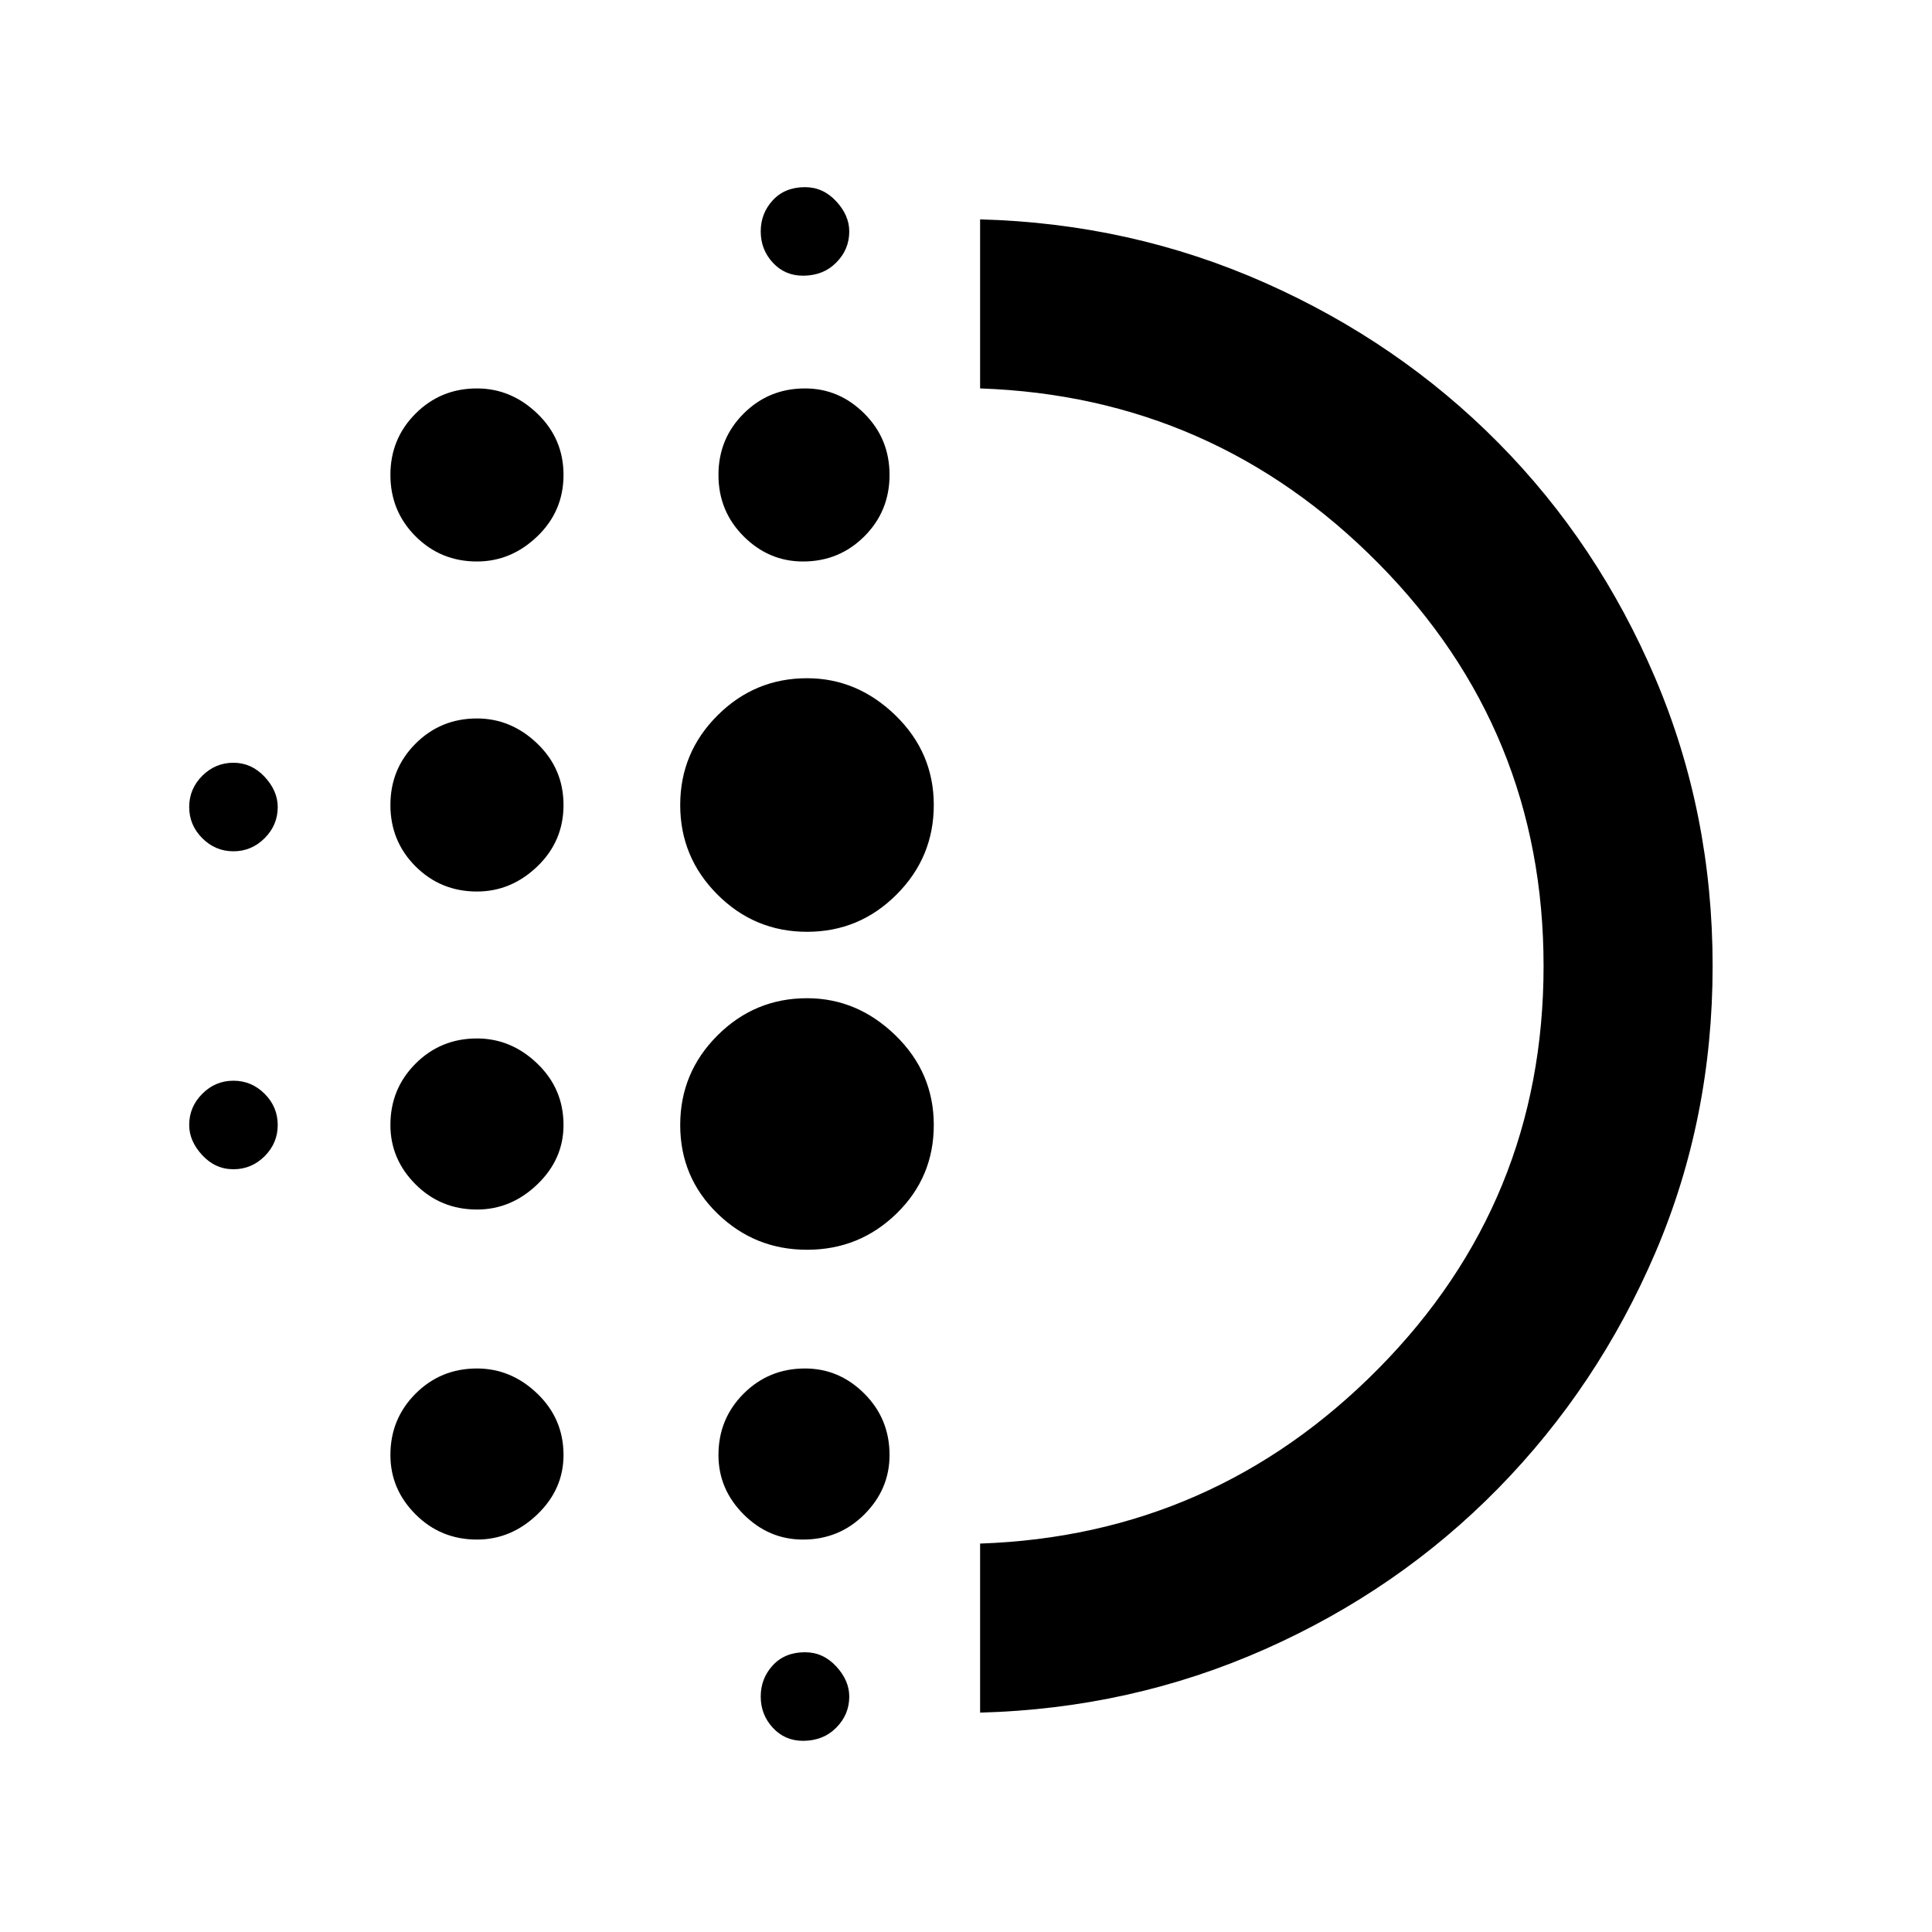 <svg xmlns="http://www.w3.org/2000/svg" height="40" width="40"><path d="M9.875 25.042q-.75 0-1.271-.521-.521-.521-.521-1.229 0-.75.521-1.271.521-.521 1.271-.521.708 0 1.25.521t.542 1.271q0 .708-.542 1.229-.542.521-1.25.521Zm0 6.833q-.75 0-1.271-.521-.521-.521-.521-1.229 0-.75.521-1.271.521-.521 1.271-.521.708 0 1.25.521t.542 1.271q0 .708-.542 1.229-.542.521-1.25.521Zm0-13.417q-.75 0-1.271-.52-.521-.521-.521-1.271 0-.75.521-1.271.521-.521 1.271-.521.708 0 1.25.521t.542 1.271q0 .75-.542 1.271-.542.52-1.25.52Zm-5.042-.833q-.375 0-.645-.271-.271-.271-.271-.646t.271-.646q.27-.27.645-.27t.646.291q.271.292.271.625 0 .375-.271.646t-.646.271Zm5.042-6q-.75 0-1.271-.521-.521-.521-.521-1.271 0-.75.521-1.27.521-.521 1.271-.521.708 0 1.25.521.542.52.542 1.27t-.542 1.271q-.542.521-1.25.521ZM4.833 24.208q-.375 0-.645-.291-.271-.292-.271-.625 0-.375.271-.646.27-.271.645-.271t.646.271q.271.271.271.646t-.271.646q-.271.27-.646.27Zm11.792 11.834q-.375 0-.625-.271t-.25-.646q0-.375.25-.646t.667-.271q.375 0 .645.292.271.292.271.625 0 .375-.271.646-.27.271-.687.271Zm0-30.334q-.375 0-.625-.27-.25-.271-.25-.646t.25-.646q.25-.271.667-.271.375 0 .645.292.271.291.271.625 0 .375-.271.646-.27.27-.687.27Zm0 5.917q-.708 0-1.229-.521-.521-.521-.521-1.271 0-.75.521-1.27.521-.521 1.271-.521.708 0 1.229.521.521.52.521 1.27t-.521 1.271q-.521.521-1.271.521Zm.083 14.25q-1.083 0-1.854-.75-.771-.75-.771-1.833 0-1.084.771-1.854.771-.771 1.854-.771 1.042 0 1.834.771.791.77.791 1.854 0 1.083-.771 1.833-.77.75-1.854.75Zm0-6.583q-1.083 0-1.854-.771-.771-.771-.771-1.854 0-1.084.771-1.854.771-.771 1.854-.771 1.042 0 1.834.771.791.77.791 1.854 0 1.083-.771 1.854-.77.771-1.854.771Zm-.083 12.583q-.708 0-1.229-.521-.521-.521-.521-1.229 0-.75.521-1.271.521-.521 1.271-.521.708 0 1.229.521.521.521.521 1.271 0 .708-.521 1.229-.521.521-1.271.521Zm3.667 3.583v-3.5q4.833-.166 8.25-3.625 3.416-3.458 3.416-8.333t-3.416-8.333q-3.417-3.459-8.25-3.625v-3.5q3.125.083 5.896 1.312 2.77 1.229 4.833 3.313 2.062 2.083 3.25 4.875 1.187 2.791 1.187 5.958 0 3.167-1.187 5.938-1.188 2.77-3.25 4.874-2.063 2.105-4.833 3.334-2.771 1.229-5.896 1.312Zm0-15.458Z"/></svg>